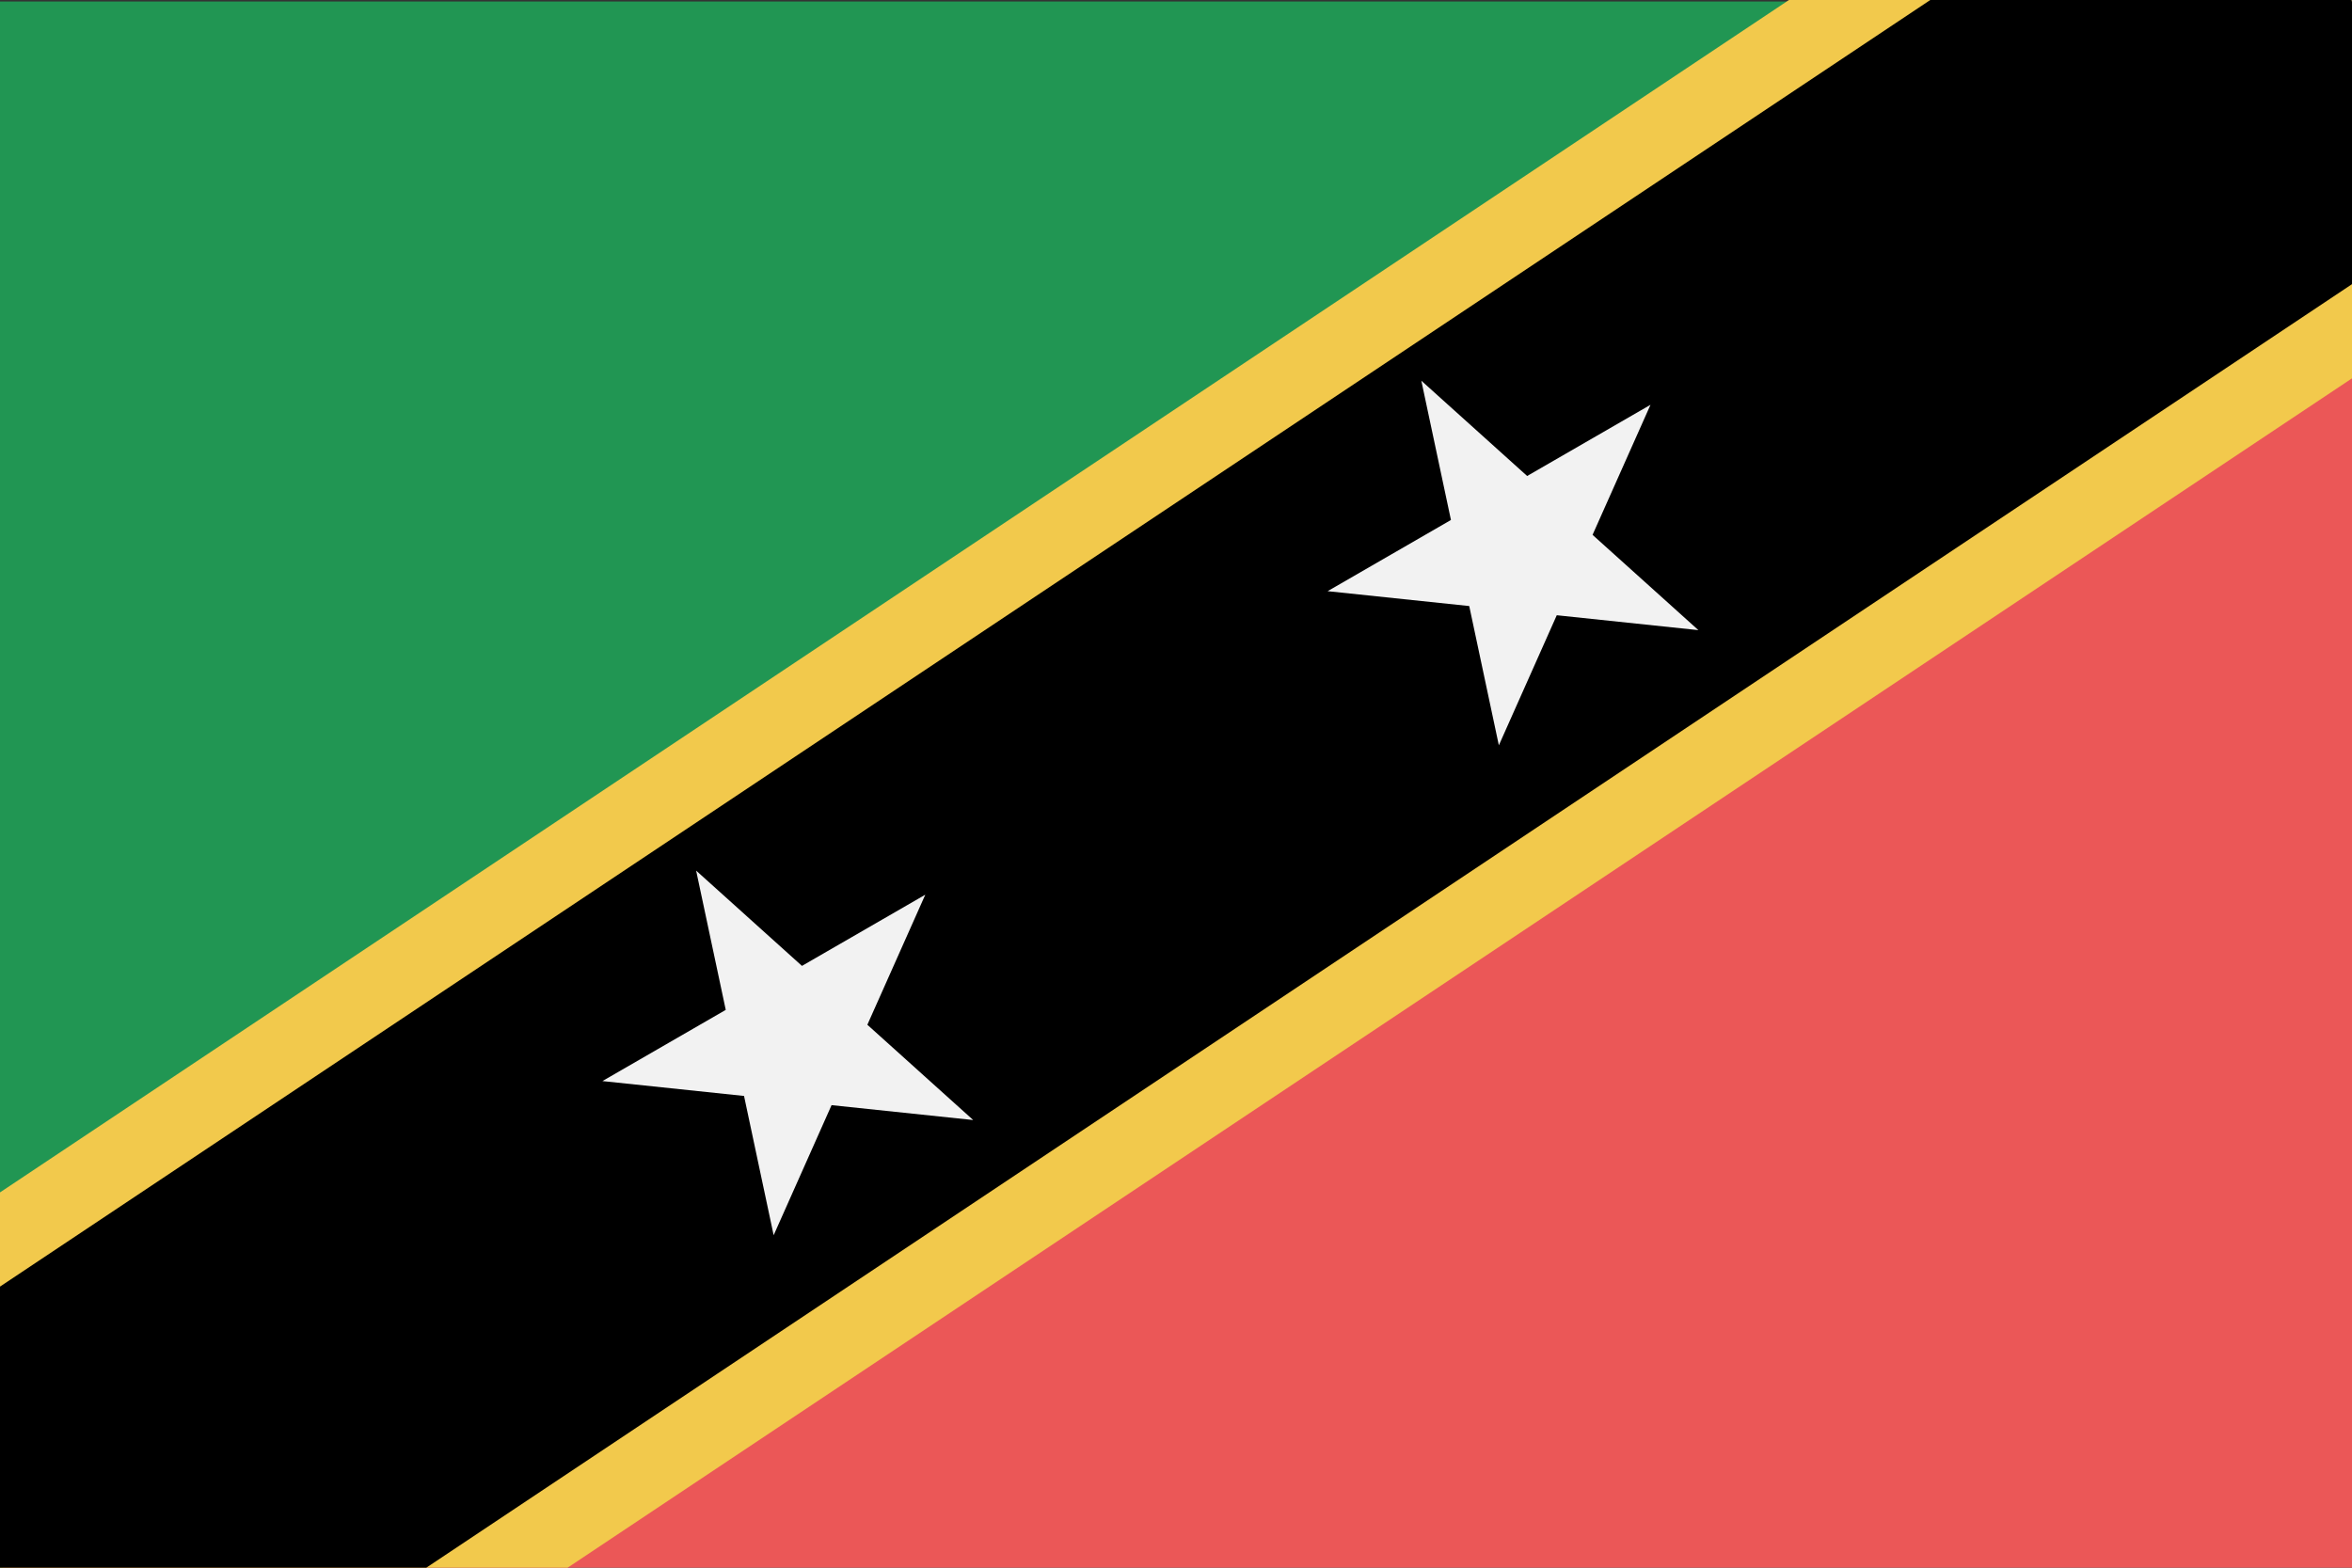 <svg viewBox="0 0 120 80" fill="none">
  <rect x="0" y="0" width="120" height="80" fill="#333333" stroke="none"/>
  <g clip-path="url(#clip0)">
    <path d="M120 0.078H0V80.078L120 0.078Z" fill="#219653" />
    <path d="M0 80.078H120V0.078L0 80.078Z" fill="#EB5757" />
    <path d="M0 80.078L120 0.078" stroke="#F2C94C" stroke-width="32" />
    <path d="M0 80.078L120 0.078" stroke="black" stroke-width="24" />
    <path d="M35.517 44.428L40.916 49.29L47.209 45.657L44.253 52.294L49.653 57.156L42.427 56.396L39.472 63.034L37.961 55.927L30.736 55.168L37.028 51.535L35.517 44.428Z" fill="#F2F2F2" />
    <path d="M72.517 19.428L77.916 24.29L84.209 20.657L81.253 27.294L86.653 32.156L79.427 31.396L76.472 38.034L74.961 30.927L67.736 30.168L74.028 26.535L72.517 19.428Z" fill="#F2F2F2" />
  </g>
  <defs>
    <clipPath id="clip0">
      <rect width="120" height="80" fill="white" />
    </clipPath>
  </defs>
</svg>